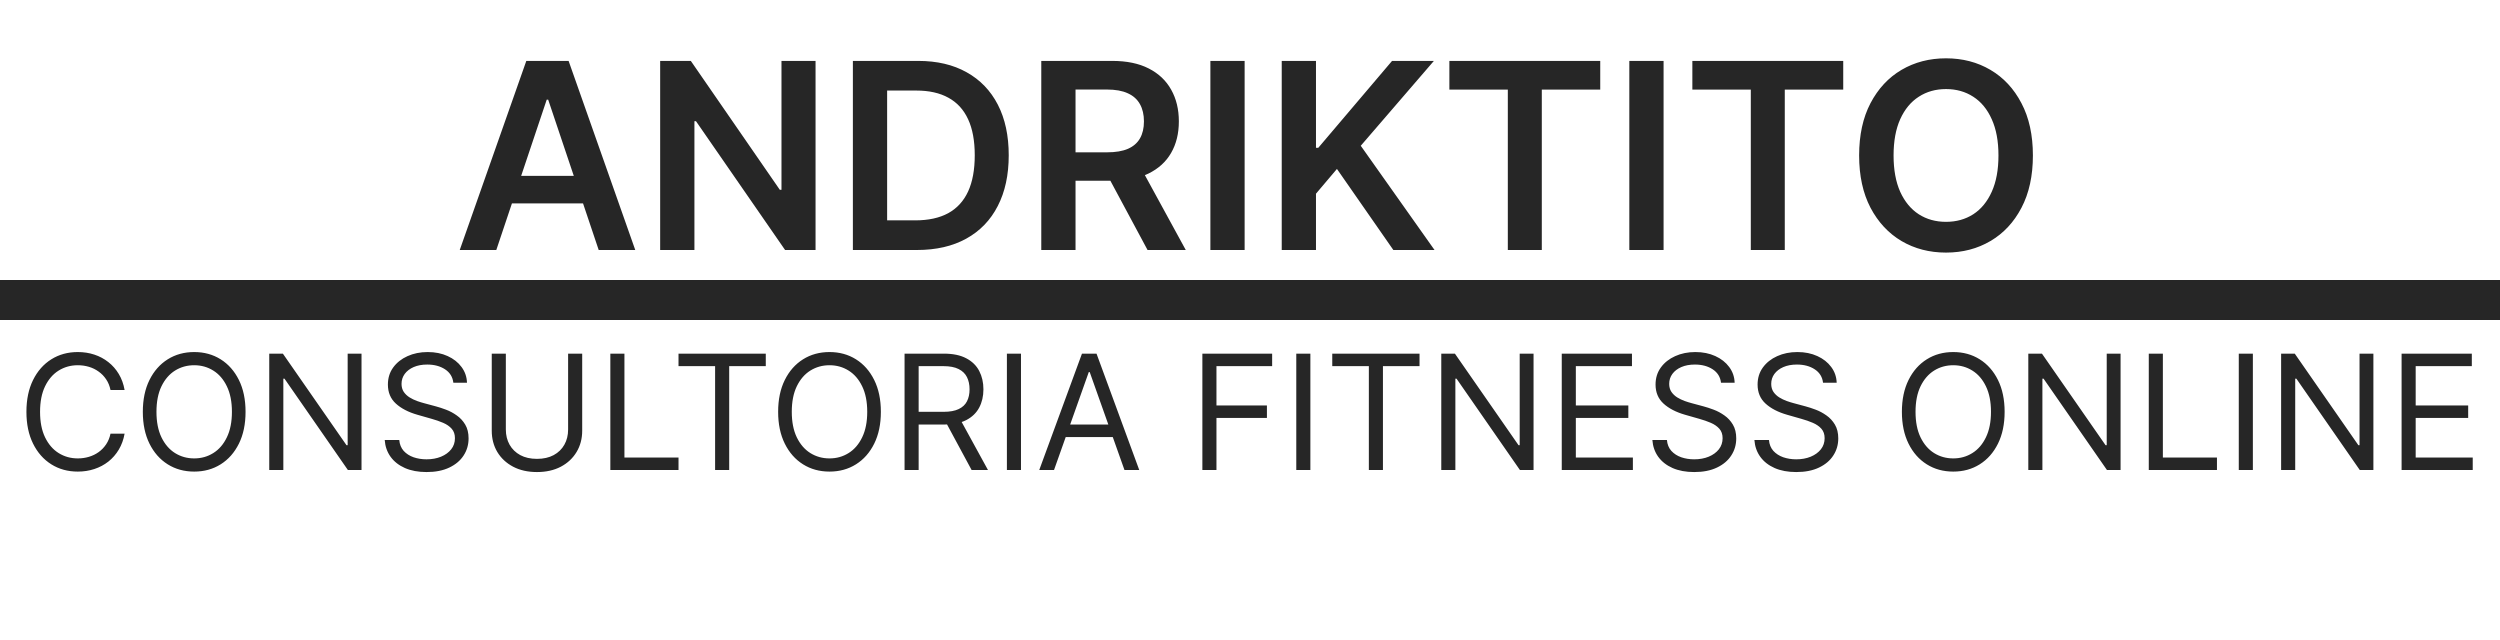 <svg width="250" height="64" viewBox="0 0 250 64" fill="none" xmlns="http://www.w3.org/2000/svg">
<path d="M49.63 25H45.974L52.631 6.091H56.86L63.526 25H59.87L54.819 9.969H54.671L49.63 25ZM49.75 17.586H59.722V20.337H49.75V17.586ZM81.555 6.091V25H78.509L69.599 12.12H69.442V25H66.016V6.091H69.082L77.982 18.98H78.148V6.091H81.555ZM91.696 25H85.288V6.091H91.825C93.702 6.091 95.315 6.469 96.663 7.227C98.017 7.978 99.057 9.058 99.784 10.467C100.51 11.877 100.873 13.563 100.873 15.527C100.873 17.497 100.507 19.189 99.774 20.605C99.048 22.021 97.999 23.107 96.626 23.864C95.26 24.621 93.616 25 91.696 25ZM88.713 22.036H91.529C92.847 22.036 93.945 21.796 94.826 21.316C95.706 20.83 96.368 20.107 96.811 19.146C97.254 18.18 97.475 16.974 97.475 15.527C97.475 14.081 97.254 12.88 96.811 11.926C96.368 10.966 95.712 10.249 94.844 9.775C93.982 9.295 92.911 9.055 91.631 9.055H88.713V22.036ZM104.128 25V6.091H111.219C112.671 6.091 113.89 6.343 114.875 6.848C115.866 7.353 116.614 8.061 117.119 8.972C117.629 9.876 117.885 10.932 117.885 12.139C117.885 13.351 117.626 14.404 117.109 15.296C116.598 16.183 115.844 16.869 114.847 17.355C113.85 17.835 112.625 18.075 111.172 18.075H106.122V15.232H110.711C111.56 15.232 112.256 15.115 112.797 14.881C113.339 14.641 113.739 14.293 113.998 13.837C114.262 13.376 114.395 12.809 114.395 12.139C114.395 11.468 114.262 10.895 113.998 10.421C113.733 9.941 113.33 9.578 112.788 9.332C112.247 9.079 111.548 8.953 110.692 8.953H107.553V25H104.128ZM113.896 16.432L118.577 25H114.755L110.157 16.432H113.896ZM124.463 6.091V25H121.038V6.091H124.463ZM128.173 25V6.091H131.598V14.779H131.829L139.206 6.091H143.389L136.076 14.576L143.453 25H139.335L133.694 16.893L131.598 19.368V25H128.173ZM144.937 8.962V6.091H160.024V8.962H154.18V25H150.782V8.962H144.937ZM166.358 6.091V25H162.932V6.091H166.358ZM169.236 8.962V6.091H184.323V8.962H178.478V25H175.081V8.962H169.236ZM203.29 15.546C203.29 17.583 202.908 19.328 202.145 20.78C201.388 22.227 200.354 23.335 199.043 24.104C197.738 24.874 196.257 25.259 194.601 25.259C192.946 25.259 191.462 24.874 190.151 24.104C188.846 23.329 187.812 22.218 187.049 20.771C186.292 19.319 185.913 17.577 185.913 15.546C185.913 13.508 186.292 11.766 187.049 10.32C187.812 8.867 188.846 7.756 190.151 6.987C191.462 6.217 192.946 5.832 194.601 5.832C196.257 5.832 197.738 6.217 199.043 6.987C200.354 7.756 201.388 8.867 202.145 10.32C202.908 11.766 203.29 13.508 203.29 15.546ZM199.846 15.546C199.846 14.111 199.621 12.902 199.172 11.917C198.729 10.926 198.113 10.178 197.325 9.673C196.537 9.162 195.629 8.907 194.601 8.907C193.574 8.907 192.666 9.162 191.878 9.673C191.09 10.178 190.471 10.926 190.022 11.917C189.579 12.902 189.357 14.111 189.357 15.546C189.357 16.98 189.579 18.192 190.022 19.183C190.471 20.168 191.09 20.916 191.878 21.427C192.666 21.932 193.574 22.184 194.601 22.184C195.629 22.184 196.537 21.932 197.325 21.427C198.113 20.916 198.729 20.168 199.172 19.183C199.621 18.192 199.846 16.98 199.846 15.546Z" fill="#262626"/>
<path d="M12.46 39H11.051C10.968 38.595 10.822 38.239 10.614 37.932C10.409 37.625 10.159 37.367 9.864 37.159C9.572 36.947 9.248 36.788 8.892 36.682C8.536 36.576 8.165 36.523 7.778 36.523C7.074 36.523 6.436 36.701 5.864 37.057C5.295 37.413 4.843 37.938 4.506 38.631C4.172 39.324 4.006 40.174 4.006 41.182C4.006 42.189 4.172 43.04 4.506 43.733C4.843 44.426 5.295 44.951 5.864 45.307C6.436 45.663 7.074 45.841 7.778 45.841C8.165 45.841 8.536 45.788 8.892 45.682C9.248 45.576 9.572 45.419 9.864 45.21C10.159 44.998 10.409 44.739 10.614 44.432C10.822 44.121 10.968 43.765 11.051 43.364H12.46C12.354 43.958 12.161 44.49 11.881 44.96C11.6 45.43 11.252 45.83 10.835 46.159C10.419 46.485 9.951 46.733 9.432 46.903C8.917 47.074 8.366 47.159 7.778 47.159C6.786 47.159 5.903 46.917 5.131 46.432C4.358 45.947 3.75 45.258 3.307 44.364C2.864 43.47 2.642 42.409 2.642 41.182C2.642 39.955 2.864 38.894 3.307 38C3.75 37.106 4.358 36.417 5.131 35.932C5.903 35.447 6.786 35.205 7.778 35.205C8.366 35.205 8.917 35.29 9.432 35.46C9.951 35.631 10.419 35.881 10.835 36.21C11.252 36.536 11.6 36.934 11.881 37.403C12.161 37.869 12.354 38.401 12.46 39ZM24.555 41.182C24.555 42.409 24.334 43.47 23.891 44.364C23.447 45.258 22.84 45.947 22.067 46.432C21.294 46.917 20.412 47.159 19.419 47.159C18.427 47.159 17.544 46.917 16.771 46.432C15.999 45.947 15.391 45.258 14.947 44.364C14.504 43.47 14.283 42.409 14.283 41.182C14.283 39.955 14.504 38.894 14.947 38C15.391 37.106 15.999 36.417 16.771 35.932C17.544 35.447 18.427 35.205 19.419 35.205C20.412 35.205 21.294 35.447 22.067 35.932C22.84 36.417 23.447 37.106 23.891 38C24.334 38.894 24.555 39.955 24.555 41.182ZM23.192 41.182C23.192 40.174 23.023 39.324 22.686 38.631C22.353 37.938 21.9 37.413 21.328 37.057C20.76 36.701 20.124 36.523 19.419 36.523C18.715 36.523 18.076 36.701 17.504 37.057C16.936 37.413 16.483 37.938 16.146 38.631C15.813 39.324 15.646 40.174 15.646 41.182C15.646 42.189 15.813 43.04 16.146 43.733C16.483 44.426 16.936 44.951 17.504 45.307C18.076 45.663 18.715 45.841 19.419 45.841C20.124 45.841 20.76 45.663 21.328 45.307C21.9 44.951 22.353 44.426 22.686 43.733C23.023 43.04 23.192 42.189 23.192 41.182ZM36.152 35.364V47H34.788L28.447 37.864H28.334V47H26.925V35.364H28.288L34.652 44.523H34.766V35.364H36.152ZM45.335 38.273C45.267 37.697 44.99 37.25 44.506 36.932C44.021 36.614 43.426 36.455 42.722 36.455C42.206 36.455 41.756 36.538 41.369 36.705C40.987 36.871 40.688 37.1 40.472 37.392C40.26 37.684 40.153 38.015 40.153 38.386C40.153 38.697 40.227 38.964 40.375 39.188C40.526 39.407 40.72 39.591 40.955 39.739C41.189 39.883 41.436 40.002 41.693 40.097C41.951 40.188 42.188 40.261 42.403 40.318L43.585 40.636C43.888 40.716 44.225 40.826 44.597 40.966C44.972 41.106 45.33 41.297 45.67 41.54C46.015 41.778 46.299 42.085 46.523 42.46C46.746 42.835 46.858 43.295 46.858 43.841C46.858 44.47 46.693 45.038 46.364 45.545C46.038 46.053 45.561 46.456 44.932 46.756C44.307 47.055 43.547 47.205 42.653 47.205C41.82 47.205 41.099 47.07 40.489 46.801C39.883 46.532 39.405 46.157 39.057 45.676C38.712 45.195 38.517 44.636 38.472 44H39.926C39.964 44.439 40.112 44.803 40.369 45.091C40.631 45.375 40.96 45.587 41.358 45.727C41.76 45.864 42.191 45.932 42.653 45.932C43.191 45.932 43.674 45.845 44.102 45.67C44.53 45.492 44.869 45.246 45.119 44.932C45.369 44.614 45.494 44.242 45.494 43.818C45.494 43.432 45.386 43.117 45.17 42.875C44.955 42.633 44.67 42.436 44.318 42.284C43.966 42.133 43.585 42 43.176 41.886L41.744 41.477C40.835 41.216 40.115 40.843 39.585 40.358C39.055 39.873 38.79 39.239 38.79 38.455C38.79 37.803 38.966 37.235 39.318 36.75C39.674 36.261 40.151 35.883 40.75 35.614C41.352 35.341 42.025 35.205 42.767 35.205C43.517 35.205 44.184 35.339 44.767 35.608C45.35 35.873 45.812 36.237 46.153 36.699C46.498 37.161 46.68 37.686 46.699 38.273H45.335ZM56.811 35.364H58.22V43.068C58.22 43.864 58.033 44.574 57.658 45.199C57.286 45.82 56.762 46.311 56.084 46.67C55.406 47.026 54.61 47.205 53.697 47.205C52.785 47.205 51.989 47.026 51.311 46.67C50.633 46.311 50.106 45.82 49.731 45.199C49.36 44.574 49.175 43.864 49.175 43.068V35.364H50.584V42.955C50.584 43.523 50.709 44.028 50.959 44.472C51.209 44.911 51.565 45.258 52.027 45.511C52.493 45.761 53.05 45.886 53.697 45.886C54.345 45.886 54.902 45.761 55.368 45.511C55.834 45.258 56.19 44.911 56.436 44.472C56.686 44.028 56.811 43.523 56.811 42.955V35.364ZM61.034 47V35.364H62.443V45.75H67.852V47H61.034ZM67.851 36.614V35.364H76.578V36.614H72.919V47H71.51V36.614H67.851ZM88.087 41.182C88.087 42.409 87.865 43.47 87.422 44.364C86.979 45.258 86.371 45.947 85.598 46.432C84.825 46.917 83.943 47.159 82.95 47.159C81.958 47.159 81.075 46.917 80.303 46.432C79.53 45.947 78.922 45.258 78.479 44.364C78.035 43.47 77.814 42.409 77.814 41.182C77.814 39.955 78.035 38.894 78.479 38C78.922 37.106 79.53 36.417 80.303 35.932C81.075 35.447 81.958 35.205 82.95 35.205C83.943 35.205 84.825 35.447 85.598 35.932C86.371 36.417 86.979 37.106 87.422 38C87.865 38.894 88.087 39.955 88.087 41.182ZM86.723 41.182C86.723 40.174 86.555 39.324 86.217 38.631C85.884 37.938 85.431 37.413 84.859 37.057C84.291 36.701 83.655 36.523 82.95 36.523C82.246 36.523 81.608 36.701 81.035 37.057C80.467 37.413 80.015 37.938 79.678 38.631C79.344 39.324 79.178 40.174 79.178 41.182C79.178 42.189 79.344 43.04 79.678 43.733C80.015 44.426 80.467 44.951 81.035 45.307C81.608 45.663 82.246 45.841 82.95 45.841C83.655 45.841 84.291 45.663 84.859 45.307C85.431 44.951 85.884 44.426 86.217 43.733C86.555 43.04 86.723 42.189 86.723 41.182ZM90.456 47V35.364H94.388C95.297 35.364 96.043 35.519 96.626 35.83C97.21 36.136 97.642 36.559 97.922 37.097C98.202 37.635 98.342 38.246 98.342 38.932C98.342 39.617 98.202 40.225 97.922 40.756C97.642 41.286 97.212 41.703 96.632 42.006C96.053 42.305 95.312 42.455 94.41 42.455H91.229V41.182H94.365C94.986 41.182 95.486 41.091 95.865 40.909C96.248 40.727 96.524 40.47 96.695 40.136C96.869 39.799 96.956 39.398 96.956 38.932C96.956 38.466 96.869 38.059 96.695 37.71C96.52 37.362 96.242 37.093 95.859 36.903C95.477 36.71 94.971 36.614 94.342 36.614H91.865V47H90.456ZM95.933 41.773L98.797 47H97.16L94.342 41.773H95.933ZM102.099 35.364V47H100.69V35.364H102.099ZM105.402 47H103.925L108.197 35.364H109.652L113.925 47H112.447L108.97 37.205H108.879L105.402 47ZM105.947 42.455H111.902V43.705H105.947V42.455ZM120.237 47V35.364H127.214V36.614H121.646V40.545H126.692V41.795H121.646V47H120.237ZM131.037 35.364V47H129.628V35.364H131.037ZM133.226 36.614V35.364H141.953V36.614H138.294V47H136.885V36.614H133.226ZM153.355 35.364V47H151.991L145.651 37.864H145.537V47H144.128V35.364H145.491L151.855 44.523H151.969V35.364H153.355ZM156.175 47V35.364H163.197V36.614H157.584V40.545H162.834V41.795H157.584V45.75H163.288V47H156.175ZM172.101 38.273C172.033 37.697 171.756 37.25 171.271 36.932C170.786 36.614 170.192 36.455 169.487 36.455C168.972 36.455 168.521 36.538 168.135 36.705C167.752 36.871 167.453 37.1 167.237 37.392C167.025 37.684 166.919 38.015 166.919 38.386C166.919 38.697 166.993 38.964 167.141 39.188C167.292 39.407 167.485 39.591 167.72 39.739C167.955 39.883 168.201 40.002 168.459 40.097C168.716 40.188 168.953 40.261 169.169 40.318L170.351 40.636C170.654 40.716 170.991 40.826 171.362 40.966C171.737 41.106 172.095 41.297 172.436 41.54C172.781 41.778 173.065 42.085 173.288 42.46C173.512 42.835 173.624 43.295 173.624 43.841C173.624 44.47 173.459 45.038 173.129 45.545C172.804 46.053 172.326 46.456 171.697 46.756C171.072 47.055 170.313 47.205 169.419 47.205C168.586 47.205 167.864 47.07 167.254 46.801C166.648 46.532 166.171 46.157 165.822 45.676C165.478 45.195 165.283 44.636 165.237 44H166.692C166.73 44.439 166.877 44.803 167.135 45.091C167.396 45.375 167.726 45.587 168.124 45.727C168.525 45.864 168.957 45.932 169.419 45.932C169.957 45.932 170.44 45.845 170.868 45.67C171.296 45.492 171.635 45.246 171.885 44.932C172.135 44.614 172.26 44.242 172.26 43.818C172.26 43.432 172.152 43.117 171.936 42.875C171.72 42.633 171.436 42.436 171.084 42.284C170.732 42.133 170.351 42 169.942 41.886L168.51 41.477C167.601 41.216 166.881 40.843 166.351 40.358C165.821 39.873 165.555 39.239 165.555 38.455C165.555 37.803 165.732 37.235 166.084 36.75C166.44 36.261 166.917 35.883 167.516 35.614C168.118 35.341 168.79 35.205 169.533 35.205C170.283 35.205 170.949 35.339 171.533 35.608C172.116 35.873 172.578 36.237 172.919 36.699C173.264 37.161 173.446 37.686 173.464 38.273H172.101ZM182.304 38.273C182.236 37.697 181.959 37.25 181.474 36.932C180.99 36.614 180.395 36.455 179.69 36.455C179.175 36.455 178.724 36.538 178.338 36.705C177.955 36.871 177.656 37.1 177.44 37.392C177.228 37.684 177.122 38.015 177.122 38.386C177.122 38.697 177.196 38.964 177.344 39.188C177.495 39.407 177.688 39.591 177.923 39.739C178.158 39.883 178.404 40.002 178.662 40.097C178.92 40.188 179.156 40.261 179.372 40.318L180.554 40.636C180.857 40.716 181.194 40.826 181.565 40.966C181.94 41.106 182.298 41.297 182.639 41.54C182.984 41.778 183.268 42.085 183.491 42.46C183.715 42.835 183.827 43.295 183.827 43.841C183.827 44.47 183.662 45.038 183.332 45.545C183.007 46.053 182.529 46.456 181.901 46.756C181.276 47.055 180.516 47.205 179.622 47.205C178.789 47.205 178.067 47.07 177.457 46.801C176.851 46.532 176.374 46.157 176.026 45.676C175.681 45.195 175.486 44.636 175.44 44H176.895C176.933 44.439 177.08 44.803 177.338 45.091C177.599 45.375 177.929 45.587 178.327 45.727C178.728 45.864 179.16 45.932 179.622 45.932C180.16 45.932 180.643 45.845 181.071 45.67C181.499 45.492 181.838 45.246 182.088 44.932C182.338 44.614 182.463 44.242 182.463 43.818C182.463 43.432 182.355 43.117 182.139 42.875C181.923 42.633 181.639 42.436 181.287 42.284C180.935 42.133 180.554 42 180.145 41.886L178.713 41.477C177.804 41.216 177.084 40.843 176.554 40.358C176.024 39.873 175.759 39.239 175.759 38.455C175.759 37.803 175.935 37.235 176.287 36.75C176.643 36.261 177.12 35.883 177.719 35.614C178.321 35.341 178.993 35.205 179.736 35.205C180.486 35.205 181.152 35.339 181.736 35.608C182.319 35.873 182.781 36.237 183.122 36.699C183.467 37.161 183.649 37.686 183.668 38.273H182.304ZM200.462 41.182C200.462 42.409 200.24 43.47 199.797 44.364C199.354 45.258 198.746 45.947 197.973 46.432C197.2 46.917 196.318 47.159 195.325 47.159C194.333 47.159 193.45 46.917 192.678 46.432C191.905 45.947 191.297 45.258 190.854 44.364C190.411 43.47 190.189 42.409 190.189 41.182C190.189 39.955 190.411 38.894 190.854 38C191.297 37.106 191.905 36.417 192.678 35.932C193.45 35.447 194.333 35.205 195.325 35.205C196.318 35.205 197.2 35.447 197.973 35.932C198.746 36.417 199.354 37.106 199.797 38C200.24 38.894 200.462 39.955 200.462 41.182ZM199.098 41.182C199.098 40.174 198.929 39.324 198.592 38.631C198.259 37.938 197.806 37.413 197.234 37.057C196.666 36.701 196.03 36.523 195.325 36.523C194.621 36.523 193.982 36.701 193.411 37.057C192.842 37.413 192.39 37.938 192.053 38.631C191.719 39.324 191.553 40.174 191.553 41.182C191.553 42.189 191.719 43.04 192.053 43.733C192.39 44.426 192.842 44.951 193.411 45.307C193.982 45.663 194.621 45.841 195.325 45.841C196.03 45.841 196.666 45.663 197.234 45.307C197.806 44.951 198.259 44.426 198.592 43.733C198.929 43.04 199.098 42.189 199.098 41.182ZM212.058 35.364V47H210.695L204.354 37.864H204.24V47H202.831V35.364H204.195L210.558 44.523H210.672V35.364H212.058ZM214.878 47V35.364H216.287V45.75H221.696V47H214.878ZM225.287 35.364V47H223.878V35.364H225.287ZM237.339 35.364V47H235.976L229.635 37.864H229.521V47H228.112V35.364H229.476L235.839 44.523H235.953V35.364H237.339ZM240.159 47V35.364H247.182V36.614H241.568V40.545H246.818V41.795H241.568V45.75H247.273V47H240.159Z" fill="#262626"/>
<path d="M0 30L250 30" stroke="#262626" stroke-width="4"/>
</svg>
